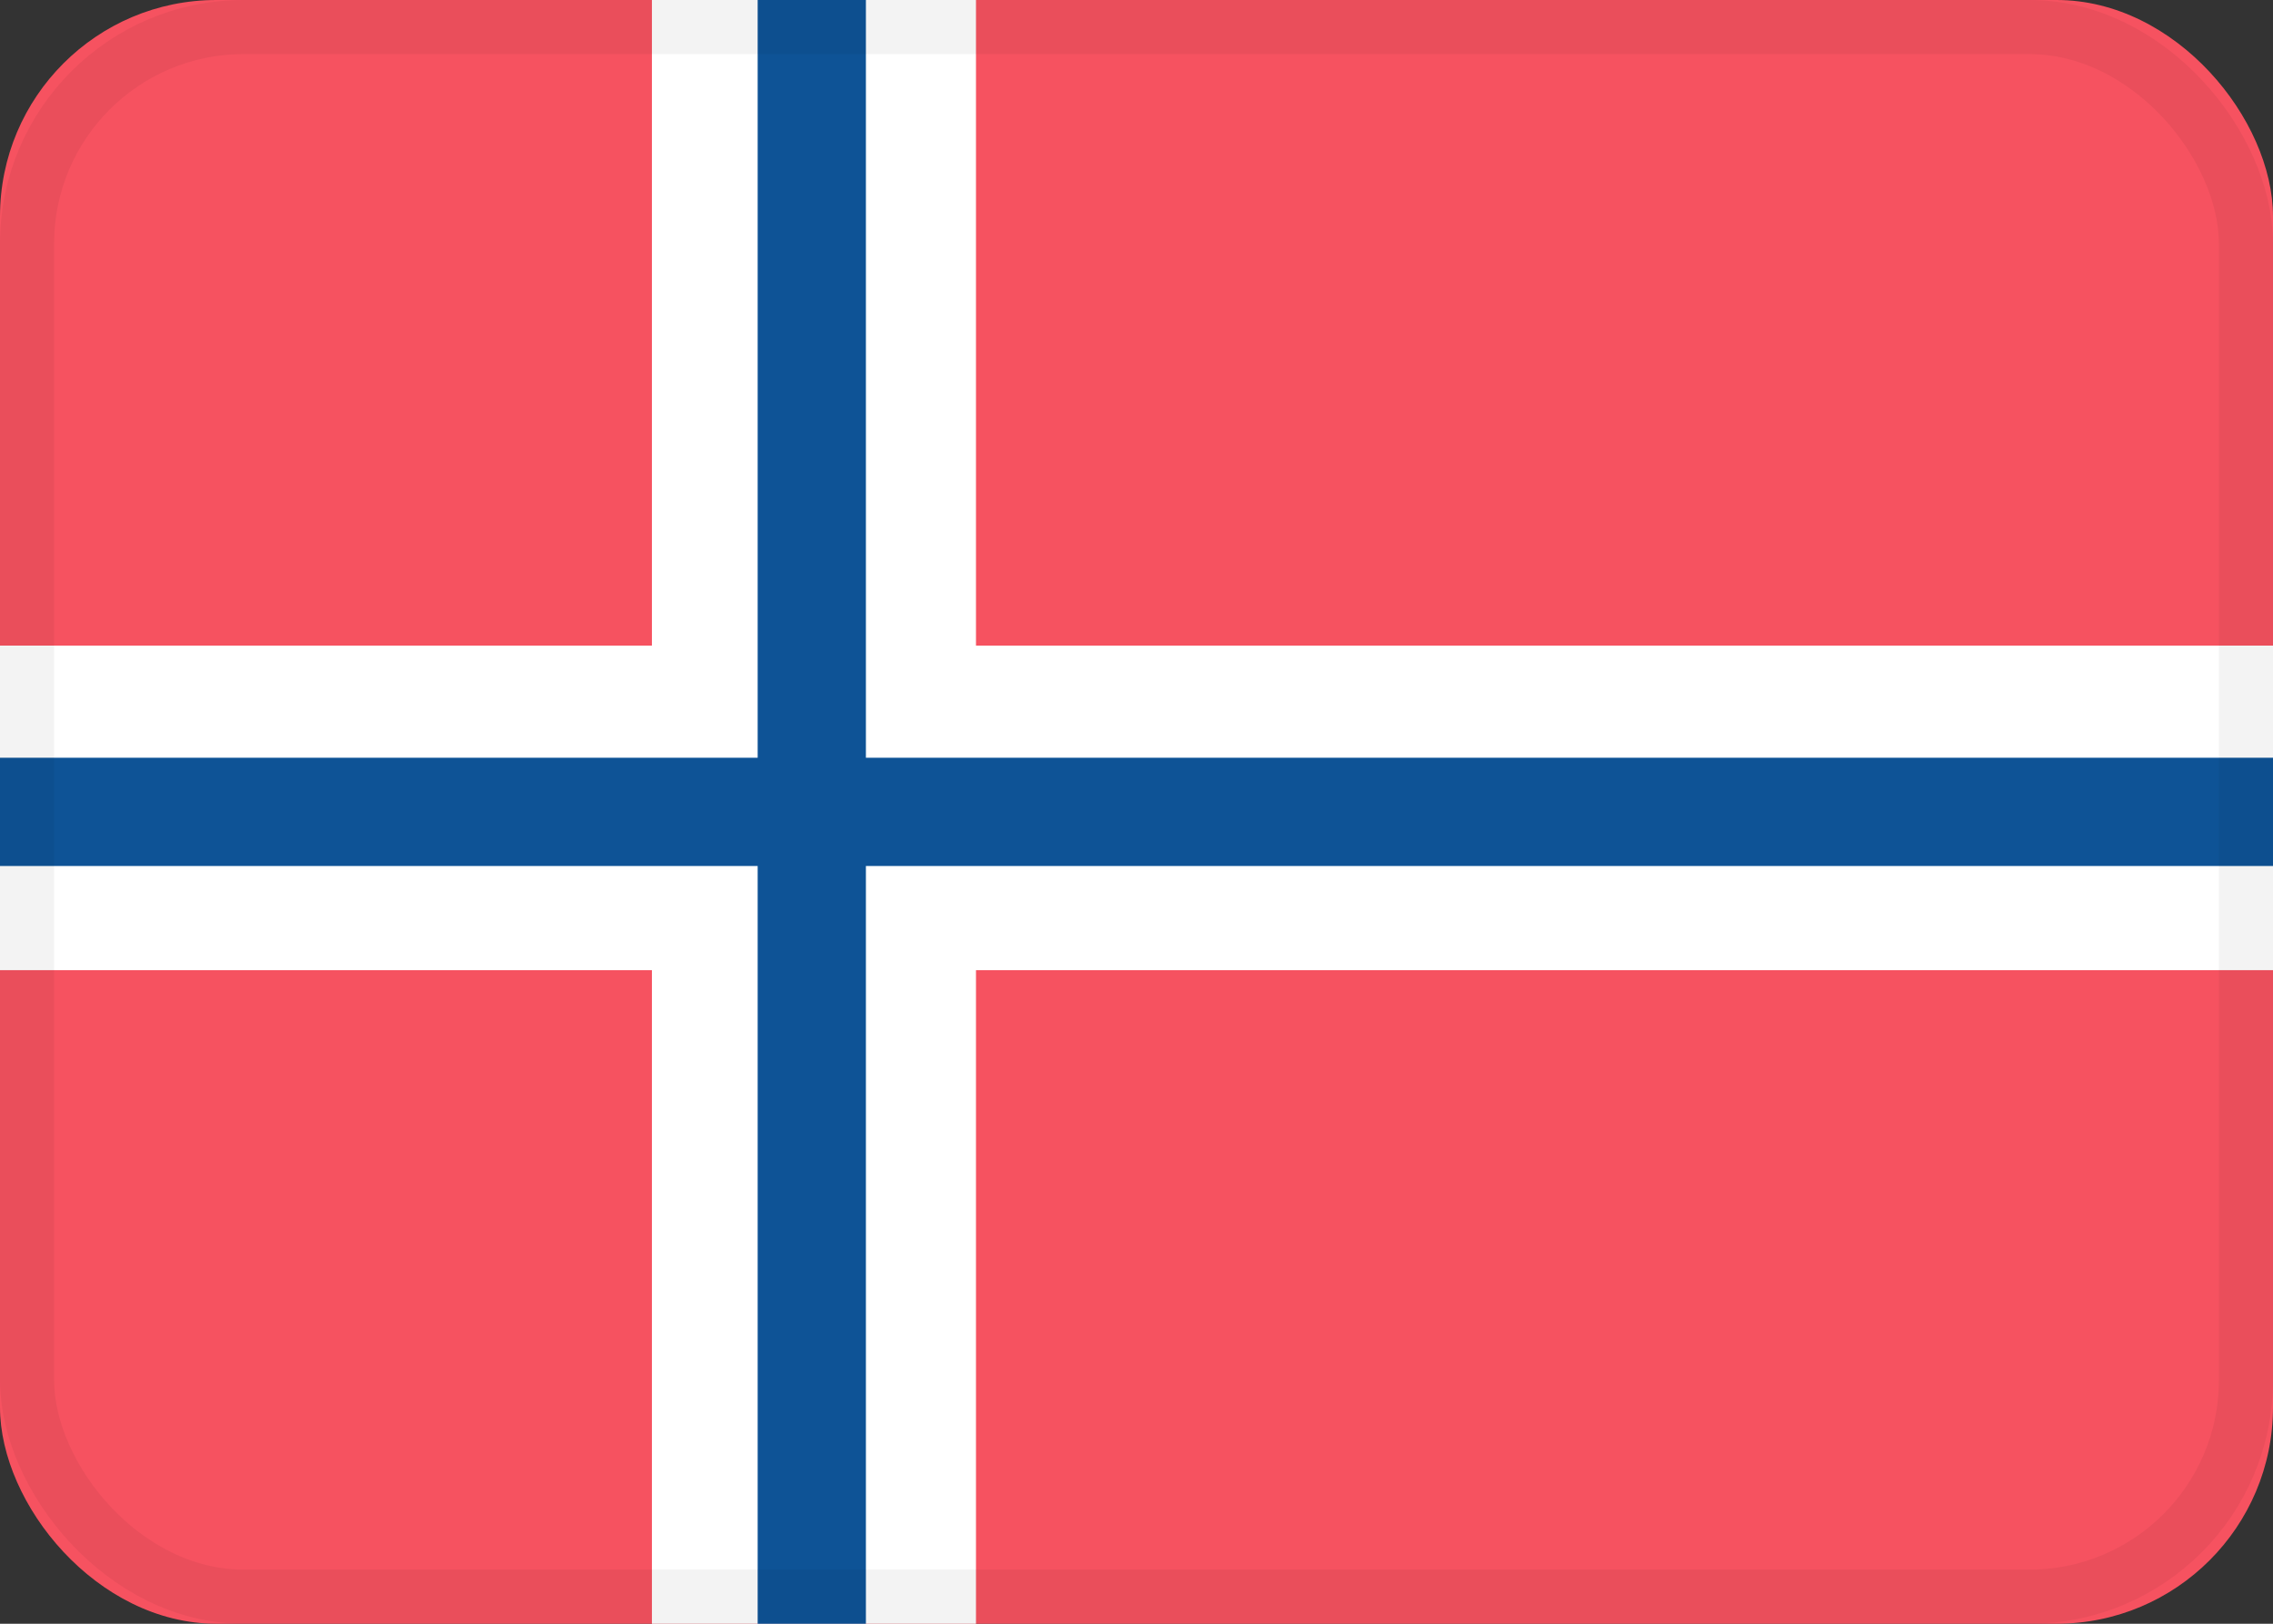 <?xml version="1.0" encoding="UTF-8"?>
<svg width="21px" height="15px" viewBox="0 0 21 15" version="1.1" xmlns="http://www.w3.org/2000/svg" xmlns:xlink="http://www.w3.org/1999/xlink">
    <rect x="0" y="0" width="21" height="15" fill="#333333" stroke="none"/>
    <!-- Generator: Sketch 48.2 (47327) - http://www.bohemiancoding.com/sketch -->
    <title>NO</title>
    <desc>Created with Sketch.</desc>
    <defs>
        <rect id="path-1" x="0" y="0" width="21" height="15" rx="2"></rect>
        <rect id="path-3" x="0" y="0" width="21" height="15" rx="2"></rect>
    </defs>
    <g id="Server-Location-Full-List" stroke="none" stroke-width="1" fill="none" fill-rule="evenodd" transform="translate(-19, -1465)">
        <g id="banners" transform="translate(18, 256)">
            <g id="NO" transform="translate(1, 1209)">
                <mask id="mask-2" fill="white">
                    <use xlink:href="#path-1"></use>
                </mask>
                <use id="background" fill="#F65260" xlink:href="#path-1"></use>
                <polygon id="cross" fill="#FFFFFF" points="6.023 0 9.017 0 9.017 5.964 21 5.964 21 8.962 9.017 8.962 9.017 15 6.023 15 6.023 8.962 0 8.962 0 5.964 6.023 5.964"></polygon>
                <path d="M7.5,0.5 L7.5,14.5" id="Line-2" stroke="#0E5396" stroke-linecap="square"></path>
                <path d="M0.5,7.5 L20.5,7.5" id="Line-2-Copy" stroke="#0E5396" stroke-linecap="square"></path>
                <mask id="mask-4" fill="white">
                    <use xlink:href="#path-3"></use>
                </mask>
                <rect stroke-opacity="0.05" stroke="#000000" stroke-width="0.5" x="0.25" y="0.25" width="20.5" height="14.5" rx="2"></rect>
            </g>
        </g>
    </g>
</svg>
